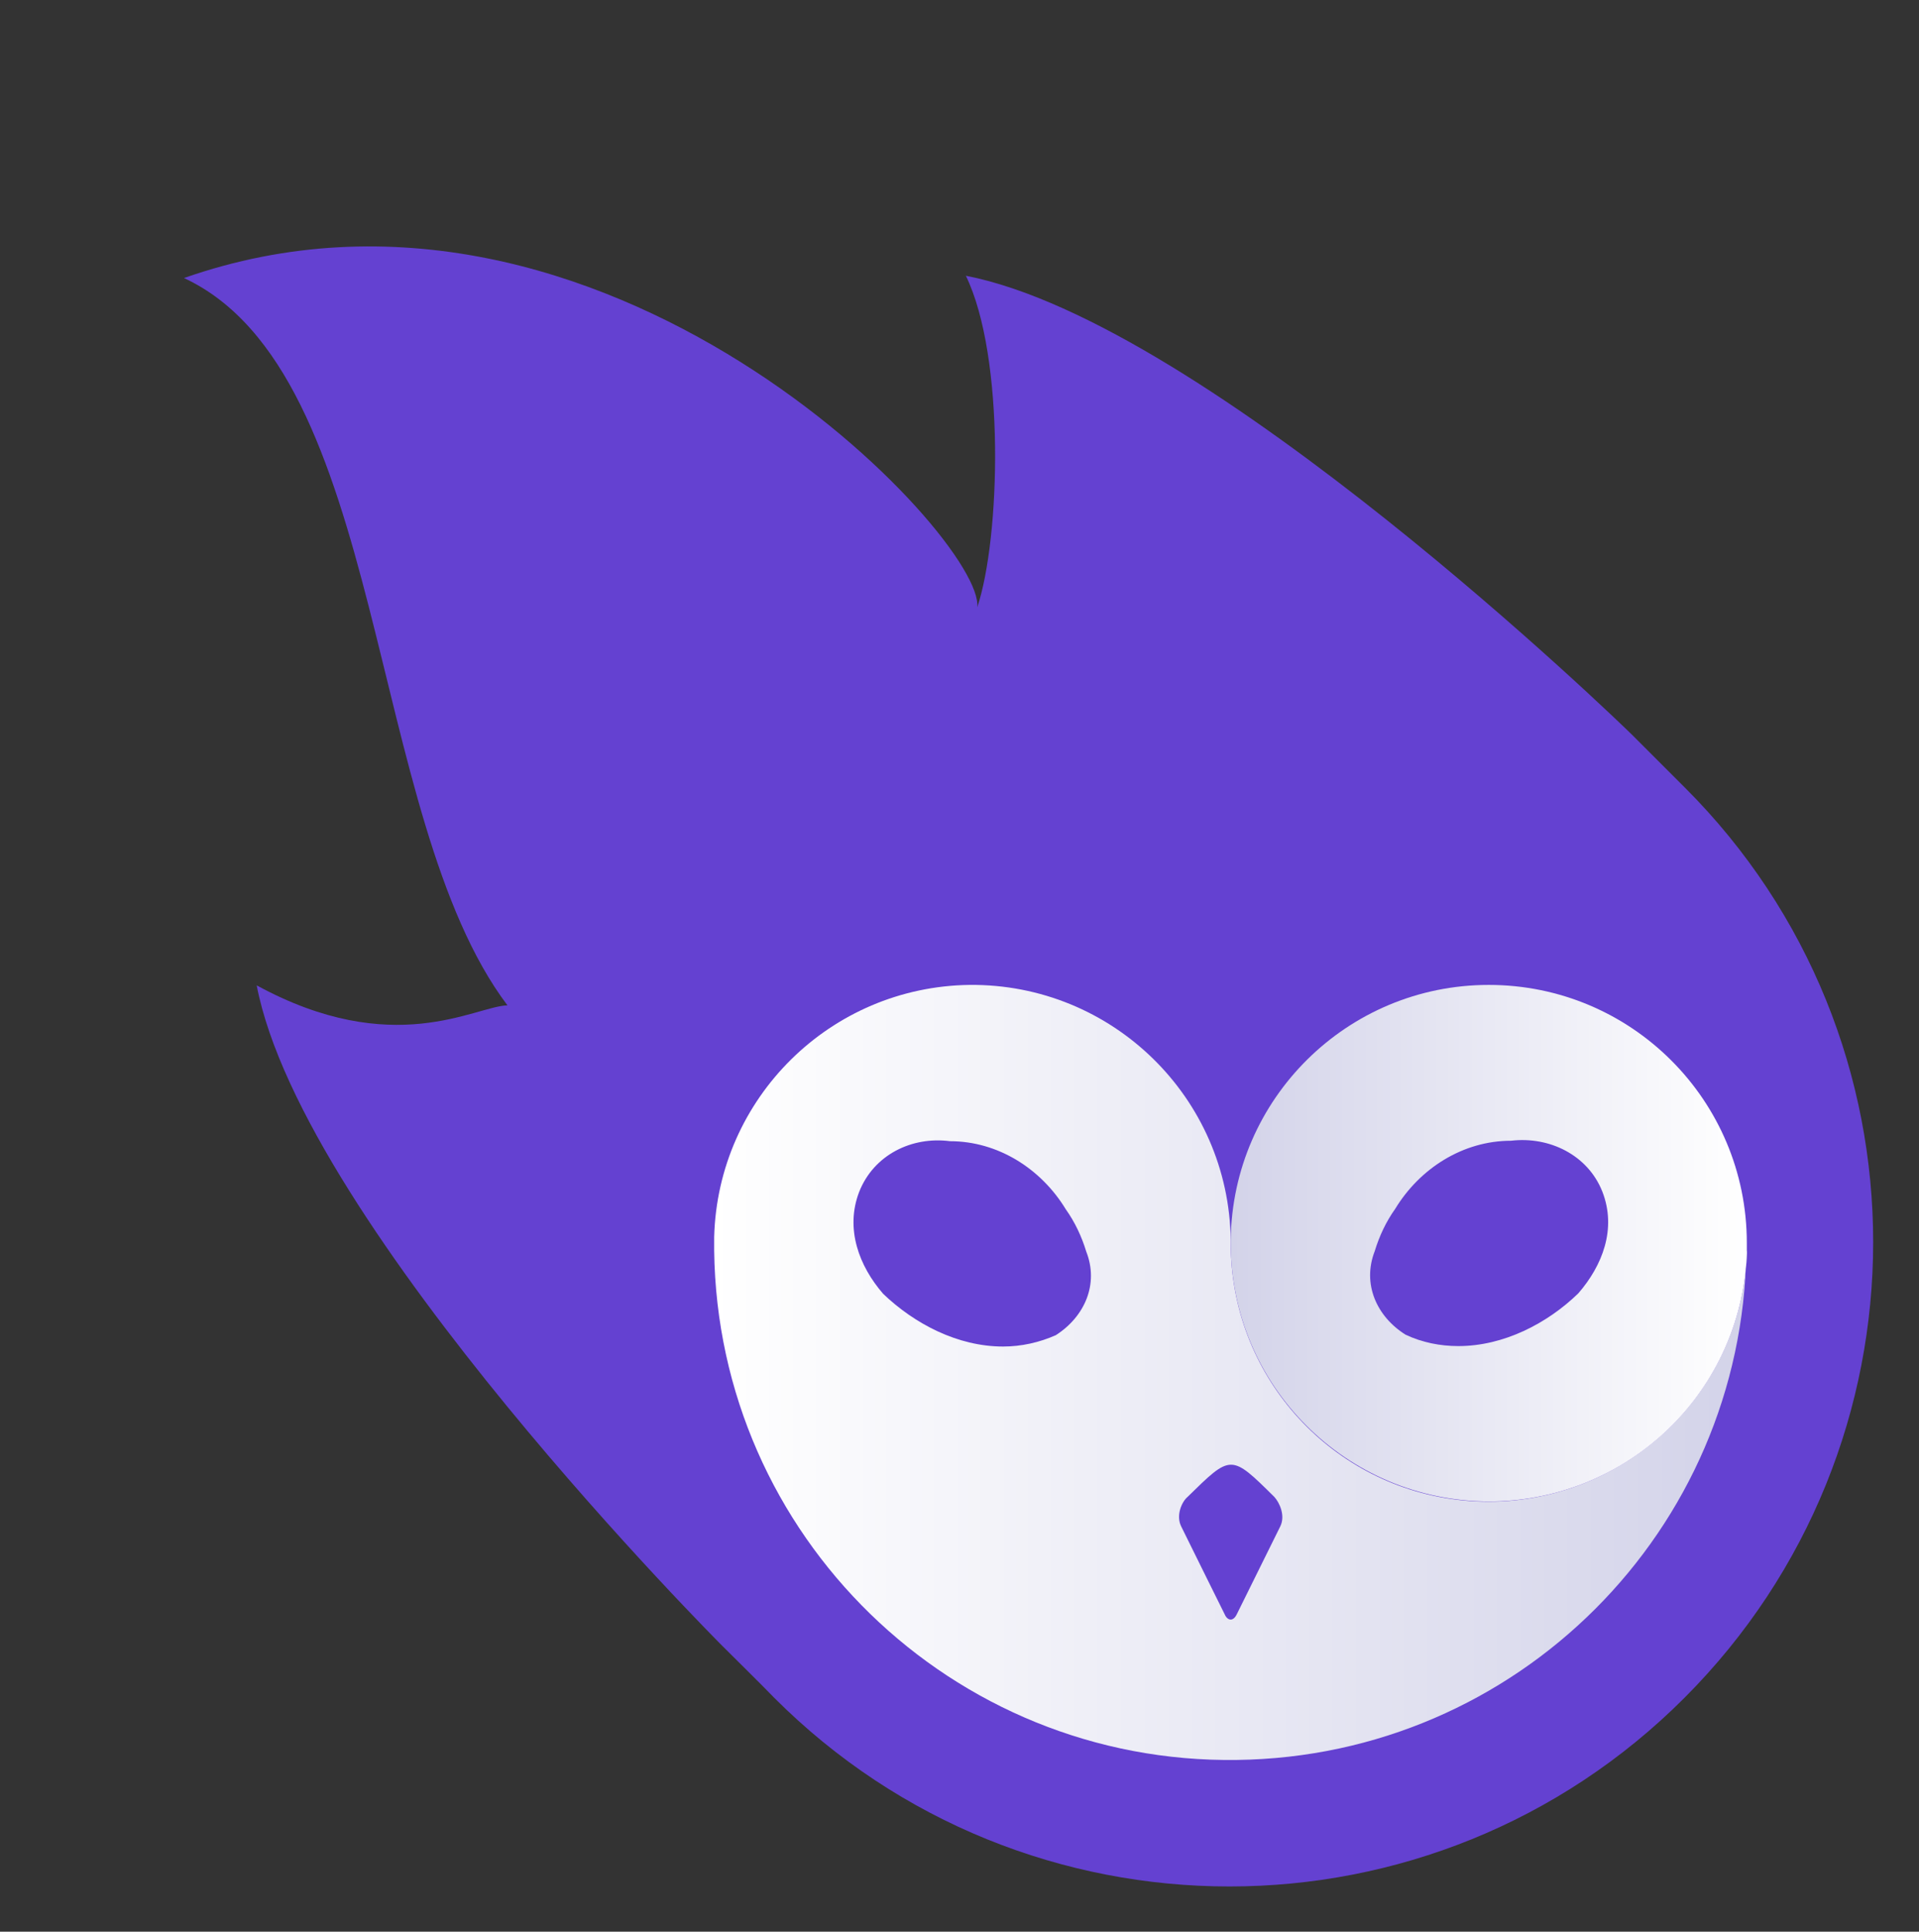 <?xml version="1.0" encoding="utf-8"?>
<!-- Generator: Adobe Illustrator 23.0.3, SVG Export Plug-In . SVG Version: 6.00 Build 0)  -->
<svg version="1.1" id="Minerva-Burner" xmlns="http://www.w3.org/2000/svg" xmlns:xlink="http://www.w3.org/1999/xlink" x="0px"
	 y="0px" viewBox="0 0 422.4 425.2" style="enable-background:new 0 0 422.4 425.2;" xml:space="preserve">
<rect x="0" y="0" width="422.4" height="425.2" fill="#333333" stroke="none"/>
<style type="text/css">
	.st0{fill:#6441D1;}
	.st1{fill-rule:evenodd;clip-rule:evenodd;fill:url(#Face_1_);}
	.st2{fill-rule:evenodd;clip-rule:evenodd;fill:url(#Right-Eye_1_);}
</style>
<path id="Sick-Burn" class="st0" d="M111.7,221.3c-7.2,0.2-25.1,12-55.2-4.4C66.7,270,159,362.3,159,362.3
	c1.2,1.2,9.6,9.5,11.4,11.4c55.3,55.4,145.1,55.4,200.4,0s55.4-145.1,0-200.4c-1.9-1.9-10.2-10.2-11.4-11.4l0,0
	c-2.3-2.3-93.7-90.9-146.8-101.2c8.7,17.9,7.6,57.8,2.5,73c1.9-15-82.5-104.8-174.6-72.5C85.4,82.1,80.3,179.7,111.7,221.3z">

	<animate dur="0.8s" repeatCount="indefinite" attributeName="d"
		values="M112.4,220c-7.2,0.2-20.3,15-55.9-2.6c15,58.1,102.5,145,102.5,145c1.2,1.2,9.6,9.5,11.4,11.4c55.3,55.4,145.1,55.4,200.4,0s55.4-145.1,0-200.4c-1.9-1.9-10.2-10.2-11.4-11.4l0,0c-2.3-2.3-66.1-78.4-146.7-101.8c11.4,15,12.3,55.9,3.5,72.2c-3.1-14.5-77.9-101.7-175.7-71.8C92.6,99.8,75.9,173.7,112.4,220z;
						M111.7,221.3c-7.2,0.2-30.1,7.4-64.8-10.6C57.1,263.8,159,362.3,159,362.3c1.2,1.2,9.6,9.5,11.4,11.4c55.3,55.4,145.1,55.4,200.4,0s55.4-145.1,0-200.4c-1.9-1.9-10.2-10.2-11.4-11.4l0,0c-2.3-2.3-92.5-90.8-158.5-100.4c8.7,17.9,19.4,57,14.2,72.2c1.9-15-91.7-84.1-182.4-59C85.6,93.6,80.3,179.7,111.7,221.3z;
						M119.9,218.7c-7.2,0.2-25.1,10.1-59.9-7.9c5.3,61.7,99,151.6,99,151.6c1.2,1.2,9.6,9.5,11.4,11.4c55.3,55.4,145.1,55.4,200.4,0s55.4-145.1,0-200.4c-1.9-1.9-10.2-10.2-11.4-11.4l0,0c-2.3-2.3-96.5-105.3-162.5-115c8.7,17.9,27.7,69.1,17.6,97.8c1.9-15-66.9-89.8-153.7-79.7C110.7,98,88.6,177,119.9,218.7z;
						M106.3,210.7c-7.2,0.2-27.7,4.8-61.2-27.3c0.9,70.9,114,178.9,114,178.9c1.2,1.2,9.6,9.5,11.4,11.4c55.3,55.4,145.1,55.4,200.4,0s55.4-145.1,0-200.4c-1.9-1.9-10.2-10.2-11.4-11.4l0,0c-2.3-2.3-100-93.4-166-103.1c17.2,18.1,39.2,48,29.1,76.6c1.9-15-100.8-115.4-187.6-105.2C126.1,85.7,74.9,169.1,106.3,210.7z;
						M125.6,209c-7.2,0.2-54.2,0-82.8-47.6C39.8,242,159,362.3,159,362.3c1.2,1.2,9.6,9.5,11.4,11.4c55.3,55.4,145.1,55.4,200.4,0s55.4-145.1,0-200.4c-1.9-1.9-10.2-10.2-11.4-11.4l0,0c-2.3-2.3-66.5-87.2-147.1-110.6c17.2,18.1,14.5,69.6,4.4,98.2c1.9-15-70.5-107-189.4-90.7C118.6,114.3,94.3,167.3,125.6,209z;
						M123,220.4c-7.2,0.2-28.6,15.9-57.2-31.7C56.9,279,159,362.3,159,362.3c1.2,1.2,9.6,9.5,11.4,11.4c55.3,55.4,145.1,55.4,200.4,0s55.4-145.1,0-200.4c-1.9-1.9-10.2-10.2-11.4-11.4l0,0c-2.3-2.3-55.1-70.9-135.7-94.3c17.2,18.1,12.3,56.8-2.2,74.9c-3.1-14.5-37-96-155.9-79.7C157.8,129.7,91.7,178.8,123,220.4z;
						M112.4,220c-7.2,0.2-20.3,15-55.9-2.6c15,58.1,102.5,145,102.5,145c1.2,1.2,9.6,9.5,11.4,11.4c55.3,55.4,145.1,55.4,200.4,0s55.4-145.1,0-200.4c-1.9-1.9-10.2-10.2-11.4-11.4l0,0c-2.3-2.3-66.1-78.4-146.7-101.8c11.4,15,12.3,55.9,3.5,72.2c-3.1-14.5-77.9-101.7-175.7-71.8C92.6,99.8,75.9,173.7,112.4,220z;" />
</path>
<linearGradient id="Face_1_" gradientUnits="userSpaceOnUse" x1="-7085.855" y1="-3392.728" x2="-7090.928" y2="-3392.728" gradientTransform="matrix(44.8 0 0 33.6 317830.844 114297.625)">
	<stop  offset="0" style="stop-color:#D3D3E9"/>
	<stop  offset="1" style="stop-color:#FFFFFF"/>
</linearGradient>
<path id="Face" class="st1" d="M384.5,275.8c0,0.7-0.1,1.5-0.1,2.2c-0.1,1-0.2,1.9-0.3,2.9c-4,31.1-32.5,53.1-63.6,49.2
	c-28.4-3.6-49.6-27.8-49.6-56.4c0-0.2,0-0.5,0-0.7c-0.4-31.4-26.1-56.5-57.5-56.2c-30.6,0.4-55.4,24.9-56.2,55.5c0,0.5,0,1,0,1.5
	c0,0.5,0,1,0,1.5c0.8,62.8,52.4,113,115.1,112.1c61.6-0.8,111.3-50.5,112.1-112.1C384.5,275.3,384.5,275.5,384.5,275.8z
	 M232.4,293.9c-3.6,1.6-7.6,2.5-11.6,2.5c-10,0-19.5-5-26.4-11.6c-5.3-6.1-8.4-14.3-5.3-22.4c3.2-8.2,11.6-12.3,20-11.2
	c10.6,0,20.1,6.1,25.5,15c2,2.8,3.5,6,4.5,9.3C241.9,282.6,238.8,289.8,232.4,293.9z M281.8,336l-9.6,19.4c-0.4,0.8-0.9,1.1-1.3,1.1
	c-0.5,0-1-0.4-1.3-1.1c0,0-7.2-14.5-9.6-19.4c-1.2-2.4,0.1-5.4,1.4-6.5c9.6-9.4,9.5-9.5,19.1,0C281.6,330.7,283,333.6,281.8,336
	L281.8,336z">
	<animate dur="5s" repeatCount="indefinite" attributeName="d"
		values="M384.5,275.8c0,0.7-0.1,1.5-0.1,2.2c-0.1,1-0.2,1.9-0.3,2.9c-4,31.1-32.5,53.1-63.6,49.2
			c-28.4-3.6-49.6-27.8-49.6-56.4c0-0.2,0-0.5,0-0.7c-0.4-31.4-26.1-56.5-57.5-56.2c-30.6,0.4-55.4,24.9-56.2,55.5c0,0.5,0,1,0,1.5
			c0,0.5,0,1,0,1.5c0.8,62.8,52.4,113,115.1,112.1c61.6-0.8,111.3-50.5,112.1-112.1C384.5,275.3,384.5,275.5,384.5,275.8z
			 M232.4,293.9c-3.6,1.6-7.6,2.5-11.6,2.5c-10,0-19.5-5-26.4-11.6c-5.3-6.1-8.4-14.3-5.3-22.4c3.2-8.2,11.6-12.3,20-11.2
			c10.6,0,20.1,6.1,25.5,15c2,2.8,3.5,6,4.5,9.3C241.9,282.6,238.8,289.8,232.4,293.9z M281.8,336l-9.6,19.4c-0.4,0.8-0.9,1.1-1.3,1.1
			c-0.5,0-1-0.4-1.3-1.1c0,0-7.2-14.5-9.6-19.4c-1.2-2.4,0.1-5.4,1.4-6.5c9.6-9.4,9.5-9.5,19.1,0C281.6,330.7,283,333.6,281.8,336
			L281.8,336z;
		M384.5,275.8c0,0.7-0.1,1.5-0.1,2.2c-0.1,1-0.2,1.9-0.3,2.9c-4,31.1-32.5,53.1-63.6,49.2
				c-28.4-3.6-49.6-27.8-49.6-56.4c0-0.2,0-0.5,0-0.7c-0.4-31.4-26.1-56.5-57.5-56.2c-30.6,0.4-55.4,24.9-56.2,55.5c0,0.5,0,1,0,1.5
				c0,0.5,0,1,0,1.5c0.8,62.8,52.4,113,115.1,112.1c61.6-0.8,111.3-50.5,112.1-112.1C384.5,275.3,384.5,275.5,384.5,275.8z
				 M232.4,293.9c-3.6,1.6-7.6,2.5-11.6,2.5c-10,0-19.5-5-26.4-11.6c-5.3-6.1-8.4-14.3-5.3-22.4c3.2-8.2,11.6-12.3,20-11.2
				c10.6,0,20.1,6.1,25.5,15c2,2.8,3.5,6,4.5,9.3C241.9,282.6,238.8,289.8,232.4,293.9z M281.8,336l-9.6,19.4c-0.4,0.8-0.9,1.1-1.3,1.1
				c-0.5,0-1-0.4-1.3-1.1c0,0-7.2-14.5-9.6-19.4c-1.2-2.4,0.1-5.4,1.4-6.5c9.6-9.4,9.5-9.5,19.1,0C281.6,330.7,283,333.6,281.8,336
				L281.8,336z;
		M384.5,275.8c0,0.7-0.1,1.5-0.1,2.2c-0.1,1-0.2,1.9-0.3,2.9c-4,31.1-32.5,53.1-63.6,49.2
				c-28.4-3.6-49.6-27.8-49.6-56.4c0-0.2,0-0.5,0-0.7c-0.4-31.4-26.1-56.5-57.5-56.2c-30.6,0.4-55.4,24.9-56.2,55.5c0,0.5,0,1,0,1.5
				c0,0.5,0,1,0,1.5c0.8,62.8,52.4,113,115.1,112.1c61.6-0.8,111.3-50.5,112.1-112.1C384.5,275.3,384.5,275.5,384.5,275.8z
				 M236.5,287.3c-3.7-2-6.6-3.8-11.4-6.2c-4.7-2.5-17.1-7.5-25.1-12.6c-7-4.5-10.3-7.6-9.8-8.1c0.4-0.6,1.2,0.2,7.8,5.5
				c7.9,6.1,15,8.4,19.9,10.9c3.4,1.7,12.7,5.8,16.3,7.8C238.7,287,239.5,289.1,236.5,287.3z M281.8,336l-9.6,19.4
				c-0.4,0.8-0.9,1.1-1.3,1.1c-0.5,0-1-0.4-1.3-1.1c0,0-7.2-14.5-9.6-19.4c-1.2-2.4,0.1-5.4,1.4-6.5c9.6-9.4,9.5-9.5,19.1,0
				C281.6,330.7,283,333.6,281.8,336L281.8,336z;
		M384.5,275.8c0,0.7-0.1,1.5-0.1,2.2c-0.1,1-0.2,1.9-0.3,2.9c-4,31.1-32.5,53.1-63.6,49.2
				c-28.4-3.6-49.6-27.8-49.6-56.4c0-0.2,0-0.5,0-0.7c-0.4-31.4-26.1-56.5-57.5-56.2c-30.6,0.4-55.4,24.9-56.2,55.5c0,0.5,0,1,0,1.5
				c0,0.5,0,1,0,1.5c0.8,62.8,52.4,113,115.1,112.1c61.6-0.8,111.3-50.5,112.1-112.1C384.5,275.3,384.5,275.5,384.5,275.8z
				 M232.4,293.9c-3.6,1.6-7.6,2.5-11.6,2.5c-10,0-19.5-5-26.4-11.6c-5.3-6.1-8.4-14.3-5.3-22.4c3.2-8.2,11.6-12.3,20-11.2
				c10.6,0,20.1,6.1,25.5,15c2,2.8,3.5,6,4.5,9.3C241.9,282.6,238.8,289.8,232.4,293.9z M281.8,336l-9.6,19.4c-0.4,0.8-0.9,1.1-1.3,1.1
				c-0.5,0-1-0.4-1.3-1.1c0,0-7.2-14.5-9.6-19.4c-1.2-2.4,0.1-5.4,1.4-6.5c9.6-9.4,9.5-9.5,19.1,0C281.6,330.7,283,333.6,281.8,336
				L281.8,336z;
		M384.5,275.8c0,0.7-0.1,1.5-0.1,2.2c-0.1,1-0.2,1.9-0.3,2.9c-4,31.1-32.5,53.1-63.6,49.2
				c-28.4-3.6-49.6-27.8-49.6-56.4c0-0.2,0-0.5,0-0.7c-0.4-31.4-26.1-56.5-57.5-56.2c-30.6,0.4-55.4,24.9-56.2,55.5c0,0.5,0,1,0,1.5
				c0,0.5,0,1,0,1.5c0.8,62.8,52.4,113,115.1,112.1c61.6-0.8,111.3-50.5,112.1-112.1C384.5,275.3,384.5,275.5,384.5,275.8z
				 M232.4,293.9c-3.6,1.6-7.6,2.5-11.6,2.5c-10,0-19.5-5-26.4-11.6c-5.3-6.1-8.4-14.3-5.3-22.4c3.2-8.2,11.6-12.3,20-11.2
				c10.6,0,20.1,6.1,25.5,15c2,2.8,3.5,6,4.5,9.3C241.9,282.6,238.8,289.8,232.4,293.9z M281.8,336l-9.6,19.4c-0.4,0.8-0.9,1.1-1.3,1.1
				c-0.5,0-1-0.4-1.3-1.1c0,0-7.2-14.5-9.6-19.4c-1.2-2.4,0.1-5.4,1.4-6.5c9.6-9.4,9.5-9.5,19.1,0C281.6,330.7,283,333.6,281.8,336
				L281.8,336z;
		M384.5,275.8c0,0.7-0.1,1.5-0.1,2.2c-0.1,1-0.2,1.9-0.3,2.9c-4,31.1-32.5,53.1-63.6,49.2
				c-28.4-3.6-49.6-27.8-49.6-56.4c0-0.2,0-0.5,0-0.7c-0.4-31.4-26.1-56.5-57.5-56.2c-30.6,0.4-55.4,24.9-56.2,55.5c0,0.5,0,1,0,1.5
				c0,0.5,0,1,0,1.5c0.8,62.8,52.4,113,115.1,112.1c61.6-0.8,111.3-50.5,112.1-112.1C384.5,275.3,384.5,275.5,384.5,275.8z
				 M232.4,293.9c-3.6,1.6-7.6,2.5-11.6,2.5c-10,0-19.5-5-26.4-11.6c-5.3-6.1-8.4-14.3-5.3-22.4c3.2-8.2,11.6-12.3,20-11.2
				c10.6,0,20.1,6.1,25.5,15c2,2.8,3.5,6,4.5,9.3C241.9,282.6,238.8,289.8,232.4,293.9z M281.8,336l-9.6,19.4c-0.4,0.8-0.9,1.1-1.3,1.1
				c-0.5,0-1-0.4-1.3-1.1c0,0-7.2-14.5-9.6-19.4c-1.2-2.4,0.1-5.4,1.4-6.5c9.6-9.4,9.5-9.5,19.1,0C281.6,330.7,283,333.6,281.8,336
				L281.8,336z;
		M384.5,275.8c0,0.7-0.1,1.5-0.1,2.2c-0.1,1-0.2,1.9-0.3,2.9c-4,31.1-32.5,53.1-63.6,49.2
			c-28.4-3.6-49.6-27.8-49.6-56.4c0-0.2,0-0.5,0-0.7c-0.4-31.4-26.1-56.5-57.5-56.2c-30.6,0.4-55.4,24.9-56.2,55.5c0,0.5,0,1,0,1.5
			c0,0.5,0,1,0,1.5c0.8,62.8,52.4,113,115.1,112.1c61.6-0.8,111.3-50.5,112.1-112.1C384.5,275.3,384.5,275.5,384.5,275.8z
			 M232.4,293.9c-3.6,1.6-7.6,2.5-11.6,2.5c-10,0-19.5-5-26.4-11.6c-5.3-6.1-8.4-14.3-5.3-22.4c3.2-8.2,11.6-12.3,20-11.2
			c10.6,0,20.1,6.1,25.5,15c2,2.8,3.5,6,4.5,9.3C241.9,282.6,238.8,289.8,232.4,293.9z M281.8,336l-9.6,19.4c-0.4,0.8-0.9,1.1-1.3,1.1
			c-0.5,0-1-0.4-1.3-1.1c0,0-7.2-14.5-9.6-19.4c-1.2-2.4,0.1-5.4,1.4-6.5c9.6-9.4,9.5-9.5,19.1,0C281.6,330.7,283,333.6,281.8,336
			L281.8,336z;
		M384.5,275.8c0,0.7-0.1,1.5-0.1,2.2c-0.1,1-0.2,1.9-0.3,2.9c-4,31.1-32.5,53.1-63.6,49.2
				c-28.4-3.6-49.6-27.8-49.6-56.4c0-0.2,0-0.5,0-0.7c-0.4-31.4-26.1-56.5-57.5-56.2c-30.6,0.4-55.4,24.9-56.2,55.5c0,0.5,0,1,0,1.5
				c0,0.5,0,1,0,1.5c0.8,62.8,52.4,113,115.1,112.1c61.6-0.8,111.3-50.5,112.1-112.1C384.5,275.3,384.5,275.5,384.5,275.8z
				 M232.4,293.9c-3.6,1.6-7.6,2.5-11.6,2.5c-10,0-19.5-5-26.4-11.6c-5.3-6.1-8.4-14.3-5.3-22.4c3.2-8.2,11.6-12.3,20-11.2
				c10.6,0,20.1,6.1,25.5,15c2,2.8,3.5,6,4.5,9.3C241.9,282.6,238.8,289.8,232.4,293.9z M281.8,336l-9.6,19.4c-0.4,0.8-0.9,1.1-1.3,1.1
				c-0.5,0-1-0.4-1.3-1.1c0,0-7.2-14.5-9.6-19.4c-1.2-2.4,0.1-5.4,1.4-6.5c9.6-9.4,9.5-9.5,19.1,0C281.6,330.7,283,333.6,281.8,336
				L281.8,336z;
		M384.5,275.8c0,0.7-0.1,1.5-0.1,2.2c-0.1,1-0.2,1.9-0.3,2.9c-4,31.1-32.5,53.1-63.6,49.2
				c-28.4-3.6-49.6-27.8-49.6-56.4c0-0.2,0-0.5,0-0.7c-0.4-31.4-26.1-56.5-57.5-56.2c-30.6,0.4-55.4,24.9-56.2,55.5c0,0.5,0,1,0,1.5
				c0,0.5,0,1,0,1.5c0.8,62.8,52.4,113,115.1,112.1c61.6-0.8,111.3-50.5,112.1-112.1C384.5,275.3,384.5,275.5,384.5,275.8z
				 M232.4,293.9c-3.6,1.6-7.6,2.5-11.6,2.5c-10,0-19.5-5-26.4-11.6c-5.3-6.1-8.4-14.3-5.3-22.4c3.2-8.2,11.6-12.3,20-11.2
				c10.6,0,20.1,6.1,25.5,15c2,2.8,3.5,6,4.5,9.3C241.9,282.6,238.8,289.8,232.4,293.9z M281.8,336l-9.6,19.4c-0.4,0.8-0.9,1.1-1.3,1.1
				c-0.5,0-1-0.4-1.3-1.1c0,0-7.2-14.5-9.6-19.4c-1.2-2.4,0.1-5.4,1.4-6.5c9.6-9.4,9.5-9.5,19.1,0C281.6,330.7,283,333.6,281.8,336
				L281.8,336z;
		M384.5,275.8c0,0.7-0.1,1.5-0.1,2.2c-0.1,1-0.2,1.9-0.3,2.9c-4,31.1-32.5,53.1-63.6,49.2
				c-28.4-3.6-49.6-27.8-49.6-56.4c0-0.2,0-0.5,0-0.7c-0.4-31.4-26.1-56.5-57.5-56.2c-30.6,0.4-55.4,24.9-56.2,55.5c0,0.5,0,1,0,1.5
				c0,0.5,0,1,0,1.5c0.8,62.8,52.4,113,115.1,112.1c61.6-0.8,111.3-50.5,112.1-112.1C384.5,275.3,384.5,275.5,384.5,275.8z
				 M232.4,293.9c-3.6,1.6-7.6,2.5-11.6,2.5c-10,0-19.5-5-26.4-11.6c-5.3-6.1-8.4-14.3-5.3-22.4c3.2-8.2,11.6-12.3,20-11.2
				c10.6,0,20.1,6.1,25.5,15c2,2.8,3.5,6,4.5,9.3C241.9,282.6,238.8,289.8,232.4,293.9z M281.8,336l-9.6,19.4c-0.4,0.8-0.9,1.1-1.3,1.1
				c-0.5,0-1-0.4-1.3-1.1c0,0-7.2-14.5-9.6-19.4c-1.2-2.4,0.1-5.4,1.4-6.5c9.6-9.4,9.5-9.5,19.1,0C281.6,330.7,283,333.6,281.8,336
				L281.8,336z;
		M384.5,275.8c0,0.7-0.1,1.5-0.1,2.2c-0.1,1-0.2,1.9-0.3,2.9c-4,31.1-32.5,53.1-63.6,49.2
				c-28.4-3.6-49.6-27.8-49.6-56.4c0-0.2,0-0.5,0-0.7c-0.4-31.4-26.1-56.5-57.5-56.2c-30.6,0.4-55.4,24.9-56.2,55.5c0,0.5,0,1,0,1.5
				c0,0.5,0,1,0,1.5c0.8,62.8,52.4,113,115.1,112.1c61.6-0.8,111.3-50.5,112.1-112.1C384.5,275.3,384.5,275.5,384.5,275.8z
				 M232.4,293.9c-3.6,1.6-7.6,2.5-11.6,2.5c-10,0-19.5-5-26.4-11.6c-5.3-6.1-8.4-14.3-5.3-22.4c3.2-8.2,11.6-12.3,20-11.2
				c10.6,0,20.1,6.1,25.5,15c2,2.8,3.5,6,4.5,9.3C241.9,282.6,238.8,289.8,232.4,293.9z M281.8,336l-9.6,19.4c-0.4,0.8-0.9,1.1-1.3,1.1
				c-0.5,0-1-0.4-1.3-1.1c0,0-7.2-14.5-9.6-19.4c-1.2-2.4,0.1-5.4,1.4-6.5c9.6-9.4,9.5-9.5,19.1,0C281.6,330.7,283,333.6,281.8,336
				L281.8,336z;
		M384.5,275.8c0,0.7-0.1,1.5-0.1,2.2c-0.1,1-0.2,1.9-0.3,2.9c-4,31.1-32.5,53.1-63.6,49.2
				c-28.4-3.6-49.6-27.8-49.6-56.4c0-0.2,0-0.5,0-0.7c-0.4-31.4-26.1-56.5-57.5-56.2c-30.6,0.4-55.4,24.9-56.2,55.5c0,0.5,0,1,0,1.5
				c0,0.5,0,1,0,1.5c0.8,62.8,52.4,113,115.1,112.1c61.6-0.8,111.3-50.5,112.1-112.1C384.5,275.3,384.5,275.5,384.5,275.8z
				 M232.4,293.9c-3.6,1.6-7.6,2.5-11.6,2.5c-10,0-19.5-5-26.4-11.6c-5.3-6.1-8.4-14.3-5.3-22.4c3.2-8.2,11.6-12.3,20-11.2
				c10.6,0,20.1,6.1,25.5,15c2,2.8,3.5,6,4.5,9.3C241.9,282.6,238.8,289.8,232.4,293.9z M281.8,336l-9.6,19.4c-0.4,0.8-0.9,1.1-1.3,1.1
				c-0.5,0-1-0.4-1.3-1.1c0,0-7.2-14.5-9.6-19.4c-1.2-2.4,0.1-5.4,1.4-6.5c9.6-9.4,9.5-9.5,19.1,0C281.6,330.7,283,333.6,281.8,336
				L281.8,336z;
		M384.5,275.8c0,0.7-0.1,1.5-0.1,2.2c-0.1,1-0.2,1.9-0.3,2.9c-4,31.1-32.5,53.1-63.6,49.2
				c-28.4-3.6-49.6-27.8-49.6-56.4c0-0.2,0-0.5,0-0.7c-0.4-31.4-26.1-56.5-57.5-56.2c-30.6,0.4-55.4,24.9-56.2,55.5c0,0.5,0,1,0,1.5
				c0,0.5,0,1,0,1.5c0.8,62.8,52.4,113,115.1,112.1c61.6-0.8,111.3-50.5,112.1-112.1C384.5,275.3,384.5,275.5,384.5,275.8z
				 M232.4,293.9c-3.6,1.6-7.6,2.5-11.6,2.5c-10,0-19.5-5-26.4-11.6c-5.3-6.1-8.4-14.3-5.3-22.4c3.2-8.2,11.6-12.3,20-11.2
				c10.6,0,20.1,6.1,25.5,15c2,2.8,3.5,6,4.5,9.3C241.9,282.6,238.8,289.8,232.4,293.9z M281.8,336l-9.6,19.4c-0.4,0.8-0.9,1.1-1.3,1.1
				c-0.5,0-1-0.4-1.3-1.1c0,0-7.2-14.5-9.6-19.4c-1.2-2.4,0.1-5.4,1.4-6.5c9.6-9.4,9.5-9.5,19.1,0C281.6,330.7,283,333.6,281.8,336
				L281.8,336z;
		M384.5,275.8c0,0.7-0.1,1.5-0.1,2.2c-0.1,1-0.2,1.9-0.3,2.9c-4,31.1-32.5,53.1-63.6,49.2
				c-28.4-3.6-49.6-27.8-49.6-56.4c0-0.2,0-0.5,0-0.7c-0.4-31.4-26.1-56.5-57.5-56.2c-30.6,0.4-55.4,24.9-56.2,55.5c0,0.5,0,1,0,1.5
				c0,0.5,0,1,0,1.5c0.8,62.8,52.4,113,115.1,112.1c61.6-0.8,111.3-50.5,112.1-112.1C384.5,275.3,384.5,275.5,384.5,275.8z
				 M232.4,293.9c-3.6,1.6-7.6,2.5-11.6,2.5c-10,0-19.5-5-26.4-11.6c-5.3-6.1-8.4-14.3-5.3-22.4c3.2-8.2,11.6-12.3,20-11.2
				c10.6,0,20.1,6.1,25.5,15c2,2.8,3.5,6,4.5,9.3C241.9,282.6,238.8,289.8,232.4,293.9z M281.8,336l-9.6,19.4c-0.4,0.8-0.9,1.1-1.3,1.1
				c-0.5,0-1-0.4-1.3-1.1c0,0-7.2-14.5-9.6-19.4c-1.2-2.4,0.1-5.4,1.4-6.5c9.6-9.4,9.5-9.5,19.1,0C281.6,330.7,283,333.6,281.8,336
				L281.8,336z;
		M384.5,275.8c0,0.7-0.1,1.5-0.1,2.2c-0.1,1-0.2,1.9-0.3,2.9c-4,31.1-32.5,53.1-63.6,49.2
				c-28.4-3.6-49.6-27.8-49.6-56.4c0-0.2,0-0.5,0-0.7c-0.4-31.4-26.1-56.5-57.5-56.2c-30.6,0.4-55.4,24.9-56.2,55.5c0,0.5,0,1,0,1.5
				c0,0.5,0,1,0,1.5c0.8,62.8,52.4,113,115.1,112.1c61.6-0.8,111.3-50.5,112.1-112.1C384.5,275.3,384.5,275.5,384.5,275.8z
				 M232.4,293.9c-3.6,1.6-7.6,2.5-11.6,2.5c-10,0-19.5-5-26.4-11.6c-5.3-6.1-8.4-14.3-5.3-22.4c3.2-8.2,11.6-12.3,20-11.2
				c10.6,0,20.1,6.1,25.5,15c2,2.8,3.5,6,4.5,9.3C241.9,282.6,238.8,289.8,232.4,293.9z M281.8,336l-9.6,19.4c-0.4,0.8-0.9,1.1-1.3,1.1
				c-0.5,0-1-0.4-1.3-1.1c0,0-7.2-14.5-9.6-19.4c-1.2-2.4,0.1-5.4,1.4-6.5c9.6-9.4,9.5-9.5,19.1,0C281.6,330.7,283,333.6,281.8,336
				L281.8,336z;
		M384.5,275.8c0,0.7-0.1,1.5-0.1,2.2c-0.1,1-0.2,1.9-0.3,2.9c-4,31.1-32.5,53.1-63.6,49.2
				c-28.4-3.6-49.6-27.8-49.6-56.4c0-0.2,0-0.5,0-0.7c-0.4-31.4-26.1-56.5-57.5-56.2c-30.6,0.4-55.4,24.9-56.2,55.5c0,0.5,0,1,0,1.5
				c0,0.5,0,1,0,1.5c0.8,62.8,52.4,113,115.1,112.1c61.6-0.8,111.3-50.5,112.1-112.1C384.5,275.3,384.5,275.5,384.5,275.8z
				 M232.4,293.9c-3.6,1.6-7.6,2.5-11.6,2.5c-10,0-19.5-5-26.4-11.6c-5.3-6.1-8.4-14.3-5.3-22.4c3.2-8.2,11.6-12.3,20-11.2
				c10.6,0,20.1,6.1,25.5,15c2,2.8,3.5,6,4.5,9.3C241.9,282.6,238.8,289.8,232.4,293.9z M281.8,336l-9.6,19.4c-0.4,0.8-0.9,1.1-1.3,1.1
				c-0.5,0-1-0.4-1.3-1.1c0,0-7.2-14.5-9.6-19.4c-1.2-2.4,0.1-5.4,1.4-6.5c9.6-9.4,9.5-9.5,19.1,0C281.6,330.7,283,333.6,281.8,336
				L281.8,336z;
		M384.5,275.8c0,0.7-0.1,1.5-0.1,2.2c-0.1,1-0.2,1.9-0.3,2.9c-4,31.1-32.5,53.1-63.6,49.2
				c-28.4-3.6-49.6-27.8-49.6-56.4c0-0.2,0-0.5,0-0.7c-0.4-31.4-26.1-56.5-57.5-56.2c-30.6,0.4-55.4,24.9-56.2,55.5c0,0.5,0,1,0,1.5
				c0,0.5,0,1,0,1.5c0.8,62.8,52.4,113,115.1,112.1c61.6-0.8,111.3-50.5,112.1-112.1C384.5,275.3,384.5,275.5,384.5,275.8z
				 M232.4,293.9c-3.6,1.6-7.6,2.5-11.6,2.5c-10,0-19.5-5-26.4-11.6c-5.3-6.1-8.4-14.3-5.3-22.4c3.2-8.2,11.6-12.3,20-11.2
				c10.6,0,20.1,6.1,25.5,15c2,2.8,3.5,6,4.5,9.3C241.9,282.6,238.8,289.8,232.4,293.9z M281.8,336l-9.6,19.4c-0.4,0.8-0.9,1.1-1.3,1.1
				c-0.5,0-1-0.4-1.3-1.1c0,0-7.2-14.5-9.6-19.4c-1.2-2.4,0.1-5.4,1.4-6.5c9.6-9.4,9.5-9.5,19.1,0C281.6,330.7,283,333.6,281.8,336
				L281.8,336z;
		M384.5,275.8c0,0.7-0.1,1.5-0.1,2.2c-0.1,1-0.2,1.9-0.3,2.9c-4,31.1-32.5,53.1-63.6,49.2
				c-28.4-3.6-49.6-27.8-49.6-56.4c0-0.2,0-0.5,0-0.7c-0.4-31.4-26.1-56.5-57.5-56.2c-30.6,0.4-55.4,24.9-56.2,55.5c0,0.5,0,1,0,1.5
				c0,0.5,0,1,0,1.5c0.8,62.8,52.4,113,115.1,112.1c61.6-0.8,111.3-50.5,112.1-112.1C384.5,275.3,384.5,275.5,384.5,275.8z
				 M232.4,293.9c-3.6,1.6-7.6,2.5-11.6,2.5c-10,0-19.5-5-26.4-11.6c-5.3-6.1-8.4-14.3-5.3-22.4c3.2-8.2,11.6-12.3,20-11.2
				c10.6,0,20.1,6.1,25.5,15c2,2.8,3.5,6,4.5,9.3C241.9,282.6,238.8,289.8,232.4,293.9z M281.8,336l-9.6,19.4c-0.4,0.8-0.9,1.1-1.3,1.1
				c-0.5,0-1-0.4-1.3-1.1c0,0-7.2-14.5-9.6-19.4c-1.2-2.4,0.1-5.4,1.4-6.5c9.6-9.4,9.5-9.5,19.1,0C281.6,330.7,283,333.6,281.8,336
				L281.8,336z;
		M384.5,275.8c0,0.7-0.1,1.5-0.1,2.2c-0.1,1-0.2,1.9-0.3,2.9c-4,31.1-32.5,53.1-63.6,49.2
				c-28.4-3.6-49.6-27.8-49.6-56.4c0-0.2,0-0.5,0-0.7c-0.4-31.4-26.1-56.5-57.5-56.2c-30.6,0.4-55.4,24.9-56.2,55.5c0,0.5,0,1,0,1.5
				c0,0.5,0,1,0,1.5c0.8,62.8,52.4,113,115.1,112.1c61.6-0.8,111.3-50.5,112.1-112.1C384.5,275.3,384.5,275.5,384.5,275.8z
				M232.4,293.9c-3.6,1.6-7.6,2.5-11.6,2.5c-10,0-19.5-5-26.4-11.6c-5.3-6.1-8.4-14.3-5.3-22.4c3.2-8.2,11.6-12.3,20-11.2
				c10.6,0,20.1,6.1,25.5,15c2,2.8,3.5,6,4.5,9.3C241.9,282.6,238.8,289.8,232.4,293.9z M281.8,336l-9.6,19.4c-0.4,0.8-0.9,1.1-1.3,1.1
				c-0.5,0-1-0.4-1.3-1.1c0,0-7.2-14.5-9.6-19.4c-1.2-2.4,0.1-5.4,1.4-6.5c9.6-9.4,9.5-9.5,19.1,0C281.6,330.7,283,333.6,281.8,336
				L281.8,336z;
		M384.5,275.8c0,0.7-0.1,1.5-0.1,2.2c-0.1,1-0.2,1.9-0.3,2.9c-4,31.1-32.5,53.1-63.6,49.2
				c-28.4-3.6-49.6-27.8-49.6-56.4c0-0.2,0-0.5,0-0.7c-0.4-31.4-26.1-56.5-57.5-56.2c-30.6,0.4-55.4,24.9-56.2,55.5c0,0.5,0,1,0,1.5
				c0,0.5,0,1,0,1.5c0.8,62.8,52.4,113,115.1,112.1c61.6-0.8,111.3-50.5,112.1-112.1C384.5,275.3,384.5,275.5,384.5,275.8z
				 M232.4,293.9c-3.6,1.6-7.6,2.5-11.6,2.5c-10,0-19.5-5-26.4-11.6c-5.3-6.1-8.4-14.3-5.3-22.4c3.2-8.2,11.6-12.3,20-11.2
				c10.6,0,20.1,6.1,25.5,15c2,2.8,3.5,6,4.5,9.3C241.9,282.6,238.8,289.8,232.4,293.9z M281.8,336l-9.6,19.4c-0.4,0.8-0.9,1.1-1.3,1.1
				c-0.5,0-1-0.4-1.3-1.1c0,0-7.2-14.5-9.6-19.4c-1.2-2.4,0.1-5.4,1.4-6.5c9.6-9.4,9.5-9.5,19.1,0C281.6,330.7,283,333.6,281.8,336
				L281.8,336z;
		M384.5,275.8c0,0.7-0.1,1.5-0.1,2.2c-0.1,1-0.2,1.9-0.3,2.9c-4,31.1-32.5,53.1-63.6,49.2
				c-28.4-3.6-49.6-27.8-49.6-56.4c0-0.2,0-0.5,0-0.7c-0.4-31.4-26.1-56.5-57.5-56.2c-30.6,0.4-55.4,24.9-56.2,55.5c0,0.5,0,1,0,1.5
				c0,0.5,0,1,0,1.5c0.8,62.8,52.4,113,115.1,112.1c61.6-0.8,111.3-50.5,112.1-112.1C384.5,275.3,384.5,275.5,384.5,275.8z
				 M232.4,293.9c-3.6,1.6-7.6,2.5-11.6,2.5c-10,0-19.5-5-26.4-11.6c-5.3-6.1-8.4-14.3-5.3-22.4c3.2-8.2,11.6-12.3,20-11.2
				c10.6,0,20.1,6.1,25.5,15c2,2.8,3.5,6,4.5,9.3C241.9,282.6,238.8,289.8,232.4,293.9z M281.8,336l-9.6,19.4c-0.4,0.8-0.9,1.1-1.3,1.1
				c-0.5,0-1-0.4-1.3-1.1c0,0-7.2-14.5-9.6-19.4c-1.2-2.4,0.1-5.4,1.4-6.5c9.6-9.4,9.5-9.5,19.1,0C281.6,330.7,283,333.6,281.8,336
				L281.8,336z;
		M384.5,275.8c0,0.7-0.1,1.5-0.1,2.2c-0.1,1-0.2,1.9-0.3,2.9c-4,31.1-32.5,53.1-63.6,49.2
				c-28.4-3.6-49.6-27.8-49.6-56.4c0-0.2,0-0.5,0-0.7c-0.4-31.4-26.1-56.5-57.5-56.2c-30.6,0.4-55.4,24.9-56.2,55.5c0,0.5,0,1,0,1.5
				c0,0.5,0,1,0,1.5c0.8,62.8,52.4,113,115.1,112.1c61.6-0.8,111.3-50.5,112.1-112.1C384.5,275.3,384.5,275.5,384.5,275.8z
				 M232.4,293.9c-3.6,1.6-7.6,2.5-11.6,2.5c-10,0-19.5-5-26.4-11.6c-5.3-6.1-8.4-14.3-5.3-22.4c3.2-8.2,11.6-12.3,20-11.2
				c10.6,0,20.1,6.1,25.5,15c2,2.8,3.5,6,4.5,9.3C241.9,282.6,238.8,289.8,232.4,293.9z M281.8,336l-9.6,19.4c-0.4,0.8-0.9,1.1-1.3,1.1
				c-0.5,0-1-0.4-1.3-1.1c0,0-7.2-14.5-9.6-19.4c-1.2-2.4,0.1-5.4,1.4-6.5c9.6-9.4,9.5-9.5,19.1,0C281.6,330.7,283,333.6,281.8,336
				L281.8,336z;
		M384.5,275.8c0,0.7-0.1,1.5-0.1,2.2c-0.1,1-0.2,1.9-0.3,2.9c-4,31.1-32.5,53.1-63.6,49.2
				c-28.4-3.6-49.6-27.8-49.6-56.4c0-0.2,0-0.5,0-0.7c-0.4-31.4-26.1-56.5-57.5-56.2c-30.6,0.4-55.4,24.9-56.2,55.5c0,0.5,0,1,0,1.5
				c0,0.5,0,1,0,1.5c0.8,62.8,52.4,113,115.1,112.1c61.6-0.8,111.3-50.5,112.1-112.1C384.5,275.3,384.5,275.5,384.5,275.8z
				 M232.4,293.9c-3.6,1.6-7.6,2.5-11.6,2.5c-10,0-19.5-5-26.4-11.6c-5.3-6.1-8.4-14.3-5.3-22.4c3.2-8.2,11.6-12.3,20-11.2
				c10.6,0,20.1,6.1,25.5,15c2,2.8,3.5,6,4.5,9.3C241.9,282.6,238.8,289.8,232.4,293.9z M281.8,336l-9.6,19.4c-0.4,0.8-0.9,1.1-1.3,1.1
				c-0.5,0-1-0.4-1.3-1.1c0,0-7.2-14.5-9.6-19.4c-1.2-2.4,0.1-5.4,1.4-6.5c9.6-9.4,9.5-9.5,19.1,0C281.6,330.7,283,333.6,281.8,336
				L281.8,336z;" />

</path>
<linearGradient id="Right-Eye_1_" gradientUnits="userSpaceOnUse" x1="270.905" y1="216.577" x2="384.543" y2="216.577" gradientTransform="matrix(1 0 0 -1 0 490.184)">
	<stop  offset="0" style="stop-color:#D3D3E9"/>
	<stop  offset="1" style="stop-color:#FFFFFF"/>
</linearGradient>
<path id="Right-Eye" class="st2" d="M327.7,216.8c-31.1,0-56.4,25-56.8,56.1c0,0.3,0,0.5,0,0.7c0,31.4,25.4,56.8,56.8,56.9
	c28.6,0,52.8-21.2,56.4-49.6c0.1-1,0.2-1.9,0.3-2.9c0-0.7,0.1-1.5,0.1-2.2s0-1.5,0-2.2C384.5,242.2,359.1,216.8,327.7,216.8z
	 M302.6,275.4c1-3.3,2.5-6.5,4.5-9.3c5.4-8.9,14.9-15,25.5-15c8.4-1,16.9,3.1,20.1,11.2c3.2,8.2,0,16.3-5.3,22.4
	c-6.8,6.6-16.4,11.6-26.4,11.6c-4,0-8-0.8-11.6-2.5C303,289.8,299.8,282.6,302.6,275.4z">

	<animate dur="5s" repeatCount="indefinite" attributeName="d"
		values="M327.7,216.8c-31.1,0-56.4,25-56.8,56.1c0,0.3,0,0.5,0,0.7c0,31.4,25.4,56.8,56.8,56.9c28.6,0,52.8-21.2,56.4-49.6c0.1-1,0.2-1.9,0.3-2.9c0-0.7,0.1-1.5,0.1-2.2s0-1.5,0-2.2C384.5,242.2,359.1,216.8,327.7,216.8zM302.6,275.4c1-3.3,2.5-6.5,4.5-9.3c5.4-8.9,14.9-15,25.5-15c8.4-1,16.9,3.1,20.1,11.2c3.2,8.2,0,16.3-5.3,22.4c-6.8,6.6-16.4,11.6-26.4,11.6c-4,0-8-0.8-11.6-2.5C303,289.8,299.8,282.6,302.6,275.4z;
		M327.7,216.8c-31.1,0-56.4,25-56.8,56.1c0,0.3,0,0.5,0,0.7c0,31.4,25.4,56.8,56.8,56.9c28.6,0,52.8-21.2,56.4-49.6c0.1-1,0.2-1.9,0.3-2.9c0-0.7,0.1-1.5,0.1-2.2s0-1.5,0-2.2C384.5,242.2,359.1,216.8,327.7,216.8zM302.6,275.4c1-3.3,2.5-6.5,4.5-9.3c5.4-8.9,14.9-15,25.5-15c8.4-1,16.9,3.1,20.1,11.2c3.2,8.2,0,16.3-5.3,22.4c-6.8,6.6-16.4,11.6-26.4,11.6c-4,0-8-0.8-11.6-2.5C303,289.8,299.8,282.6,302.6,275.4z;
		M327.7,216.8c-31.1,0-56.4,25-56.8,56.1c0,0.3,0,0.5,0,0.7c0,31.4,25.4,56.8,56.8,56.9c28.6,0,52.8-21.2,56.4-49.6c0.1-1,0.2-1.9,0.3-2.9c0-0.7,0.1-1.5,0.1-2.2s0-1.5,0-2.2C384.5,242.2,359.1,216.8,327.7,216.8zM302.6,275.4c1-3.3,2.5-6.5,4.5-9.3c5.4-8.9,14.9-15,25.5-15c8.4-1,16.9,3.1,20.1,11.2c3.2,8.2,0,16.3-5.3,22.4c-6.8,6.6-16.4,11.6-26.4,11.6c-4,0-8-0.8-11.6-2.5C303,289.8,299.8,282.6,302.6,275.4z;
		M327.7,216.8c-31.1,0-56.4,25-56.8,56.1c0,0.3,0,0.5,0,0.7c0,31.4,25.4,56.8,56.8,56.9c28.6,0,52.8-21.2,56.4-49.6c0.1-1,0.2-1.9,0.3-2.9c0-0.7,0.1-1.5,0.1-2.2s0-1.5,0-2.2C384.5,242.2,359.1,216.8,327.7,216.8zM304.1,281.5c5-3.3,11-3.5,14.8-5.2c10.9-3.2,14-4.4,23.4-8.5c8-3.8,9.6-7.3,10.3-5.5c0.6,1.6-8.9,7-15.8,9.3c-9.3,2.9-12.7,4.5-21.8,7.7c-3.5,1.2-7.3,2.7-10.1,3.9C302.7,284.2,299.7,284.3,304.1,281.5z;
		M327.7,216.8c-31.1,0-56.4,25-56.8,56.1c0,0.3,0,0.5,0,0.7c0,31.4,25.4,56.8,56.8,56.9c28.6,0,52.8-21.2,56.4-49.6c0.1-1,0.2-1.9,0.3-2.9c0-0.7,0.1-1.5,0.1-2.2s0-1.5,0-2.2C384.5,242.2,359.1,216.8,327.7,216.8zM302.6,275.4c1-3.3,2.5-6.5,4.5-9.3c5.4-8.9,14.9-15,25.5-15c8.4-1,16.9,3.1,20.1,11.2c3.2,8.2,0,16.3-5.3,22.4c-6.8,6.6-16.4,11.6-26.4,11.6c-4,0-8-0.8-11.6-2.5C303,289.8,299.8,282.6,302.6,275.4z;
		M327.7,216.8c-31.1,0-56.4,25-56.8,56.1c0,0.3,0,0.5,0,0.7c0,31.4,25.4,56.8,56.8,56.9c28.6,0,52.8-21.2,56.4-49.6c0.1-1,0.2-1.9,0.3-2.9c0-0.7,0.1-1.5,0.1-2.2s0-1.5,0-2.2C384.5,242.2,359.1,216.8,327.7,216.8zM302.6,275.4c1-3.3,2.5-6.5,4.5-9.3c5.4-8.9,14.9-15,25.5-15c8.4-1,16.9,3.1,20.1,11.2c3.2,8.2,0,16.3-5.3,22.4c-6.8,6.6-16.4,11.6-26.4,11.6c-4,0-8-0.8-11.6-2.5C303,289.8,299.8,282.6,302.6,275.4z;
		M327.7,216.8c-31.1,0-56.4,25-56.8,56.1c0,0.3,0,0.5,0,0.7c0,31.4,25.4,56.8,56.8,56.9c28.6,0,52.8-21.2,56.4-49.6c0.1-1,0.2-1.9,0.3-2.9c0-0.7,0.1-1.5,0.1-2.2s0-1.5,0-2.2C384.5,242.2,359.1,216.8,327.7,216.8zM302.6,275.4c1-3.3,2.5-6.5,4.5-9.3c5.4-8.9,14.9-15,25.5-15c8.4-1,16.9,3.1,20.1,11.2c3.2,8.2,0,16.3-5.3,22.4c-6.8,6.6-16.4,11.6-26.4,11.6c-4,0-8-0.8-11.6-2.5C303,289.8,299.8,282.6,302.6,275.4z;
		M327.7,216.8c-31.1,0-56.4,25-56.8,56.1c0,0.3,0,0.5,0,0.7c0,31.4,25.4,56.8,56.8,56.9c28.6,0,52.8-21.2,56.4-49.6c0.1-1,0.2-1.9,0.3-2.9c0-0.7,0.1-1.5,0.1-2.2s0-1.5,0-2.2C384.5,242.2,359.1,216.8,327.7,216.8zM302.6,275.4c1-3.3,2.5-6.5,4.5-9.3c5.4-8.9,14.9-15,25.5-15c8.4-1,16.9,3.1,20.1,11.2c3.2,8.2,0,16.3-5.3,22.4c-6.8,6.6-16.4,11.6-26.4,11.6c-4,0-8-0.8-11.6-2.5C303,289.8,299.8,282.6,302.6,275.4z;
		M327.7,216.8c-31.1,0-56.4,25-56.8,56.1c0,0.3,0,0.5,0,0.7c0,31.4,25.4,56.8,56.8,56.9c28.6,0,52.8-21.2,56.4-49.6c0.1-1,0.2-1.9,0.3-2.9c0-0.7,0.1-1.5,0.1-2.2s0-1.5,0-2.2C384.5,242.2,359.1,216.8,327.7,216.8zM302.6,275.4c1-3.3,2.5-6.5,4.5-9.3c5.4-8.9,14.9-15,25.5-15c8.4-1,16.9,3.1,20.1,11.2c3.2,8.2,0,16.3-5.3,22.4c-6.8,6.6-16.4,11.6-26.4,11.6c-4,0-8-0.8-11.6-2.5C303,289.8,299.8,282.6,302.6,275.4z;
		M327.7,216.8c-31.1,0-56.4,25-56.8,56.1c0,0.3,0,0.5,0,0.7c0,31.4,25.4,56.8,56.8,56.9c28.6,0,52.8-21.2,56.4-49.6c0.1-1,0.2-1.9,0.3-2.9c0-0.7,0.1-1.5,0.1-2.2s0-1.5,0-2.2C384.5,242.2,359.1,216.8,327.7,216.8zM302.6,275.4c1-3.3,2.5-6.5,4.5-9.3c5.4-8.9,14.9-15,25.5-15c8.4-1,16.9,3.1,20.1,11.2c3.2,8.2,0,16.3-5.3,22.4c-6.8,6.6-16.4,11.6-26.4,11.6c-4,0-8-0.8-11.6-2.5C303,289.8,299.8,282.6,302.6,275.4z;
		M327.7,216.8c-31.1,0-56.4,25-56.8,56.1c0,0.3,0,0.5,0,0.7c0,31.4,25.4,56.8,56.8,56.9c28.6,0,52.8-21.2,56.4-49.6c0.1-1,0.2-1.9,0.3-2.9c0-0.7,0.1-1.5,0.1-2.2s0-1.5,0-2.2C384.5,242.2,359.1,216.8,327.7,216.8zM302.6,275.4c1-3.3,2.5-6.5,4.5-9.3c5.4-8.9,14.9-15,25.5-15c8.4-1,16.9,3.1,20.1,11.2c3.2,8.2,0,16.3-5.3,22.4c-6.8,6.6-16.4,11.6-26.4,11.6c-4,0-8-0.8-11.6-2.5C303,289.8,299.8,282.6,302.6,275.4z;
		M327.7,216.8c-31.1,0-56.4,25-56.8,56.1c0,0.3,0,0.5,0,0.7c0,31.4,25.4,56.8,56.8,56.9c28.6,0,52.8-21.2,56.4-49.6c0.1-1,0.2-1.9,0.3-2.9c0-0.7,0.1-1.5,0.1-2.2s0-1.5,0-2.2C384.5,242.2,359.1,216.8,327.7,216.8zM302.6,275.4c1-3.3,2.5-6.5,4.5-9.3c5.4-8.9,14.9-15,25.5-15c8.4-1,16.9,3.1,20.1,11.2c3.2,8.2,0,16.3-5.3,22.4c-6.8,6.6-16.4,11.6-26.4,11.6c-4,0-8-0.8-11.6-2.5C303,289.8,299.8,282.6,302.6,275.4z;
		M327.7,216.8c-31.1,0-56.4,25-56.8,56.1c0,0.3,0,0.5,0,0.7c0,31.4,25.4,56.8,56.8,56.9c28.6,0,52.8-21.2,56.4-49.6c0.1-1,0.2-1.9,0.3-2.9c0-0.7,0.1-1.5,0.1-2.2s0-1.5,0-2.2C384.5,242.2,359.1,216.8,327.7,216.8zM302.6,275.4c1-3.3,2.5-6.5,4.5-9.3c5.4-8.9,14.9-15,25.5-15c8.4-1,16.9,3.1,20.1,11.2c3.2,8.2,0,16.3-5.3,22.4c-6.8,6.6-16.4,11.6-26.4,11.6c-4,0-8-0.8-11.6-2.5C303,289.8,299.8,282.6,302.6,275.4z;
		M327.7,216.8c-31.1,0-56.4,25-56.8,56.1c0,0.3,0,0.5,0,0.7c0,31.4,25.4,56.8,56.8,56.9c28.6,0,52.8-21.2,56.4-49.6c0.1-1,0.2-1.9,0.3-2.9c0-0.7,0.1-1.5,0.1-2.2s0-1.5,0-2.2C384.5,242.2,359.1,216.8,327.7,216.8zM302.6,275.4c1-3.3,2.5-6.5,4.5-9.3c5.4-8.9,14.9-15,25.5-15c8.4-1,16.9,3.1,20.1,11.2c3.2,8.2,0,16.3-5.3,22.4c-6.8,6.6-16.4,11.6-26.4,11.6c-4,0-8-0.8-11.6-2.5C303,289.8,299.8,282.6,302.6,275.4z;
		M327.7,216.8c-31.1,0-56.4,25-56.8,56.1c0,0.3,0,0.5,0,0.7c0,31.4,25.4,56.8,56.8,56.9c28.6,0,52.8-21.2,56.4-49.6c0.1-1,0.2-1.9,0.3-2.9c0-0.7,0.1-1.5,0.1-2.2s0-1.5,0-2.2C384.5,242.2,359.1,216.8,327.7,216.8zM302.6,275.4c1-3.3,2.5-6.5,4.5-9.3c5.4-8.9,14.9-15,25.5-15c8.4-1,16.9,3.1,20.1,11.2c3.2,8.2,0,16.3-5.3,22.4c-6.8,6.6-16.4,11.6-26.4,11.6c-4,0-8-0.8-11.6-2.5C303,289.8,299.8,282.6,302.6,275.4z;
		M327.7,216.8c-31.1,0-56.4,25-56.8,56.1c0,0.3,0,0.5,0,0.7c0,31.4,25.4,56.8,56.8,56.9c28.6,0,52.8-21.2,56.4-49.6c0.1-1,0.2-1.9,0.3-2.9c0-0.7,0.1-1.5,0.1-2.2s0-1.5,0-2.2C384.5,242.2,359.1,216.8,327.7,216.8zM302.6,275.4c1-3.3,2.5-6.5,4.5-9.3c5.4-8.9,14.9-15,25.5-15c8.4-1,16.9,3.1,20.1,11.2c3.2,8.2,0,16.3-5.3,22.4c-6.8,6.6-16.4,11.6-26.4,11.6c-4,0-8-0.8-11.6-2.5C303,289.8,299.8,282.6,302.6,275.4z;
		M327.7,216.8c-31.1,0-56.4,25-56.8,56.1c0,0.3,0,0.5,0,0.7c0,31.4,25.4,56.8,56.8,56.9c28.6,0,52.8-21.2,56.4-49.6c0.1-1,0.2-1.9,0.3-2.9c0-0.7,0.1-1.5,0.1-2.2s0-1.5,0-2.2C384.5,242.2,359.1,216.8,327.7,216.8zM302.6,275.4c1-3.3,2.5-6.5,4.5-9.3c5.4-8.9,14.9-15,25.5-15c8.4-1,16.9,3.1,20.1,11.2c3.2,8.2,0,16.3-5.3,22.4c-6.8,6.6-16.4,11.6-26.4,11.6c-4,0-8-0.8-11.6-2.5C303,289.8,299.8,282.6,302.6,275.4z;
		M327.7,216.8c-31.1,0-56.4,25-56.8,56.1c0,0.3,0,0.5,0,0.7c0,31.4,25.4,56.8,56.8,56.9c28.6,0,52.8-21.2,56.4-49.6c0.1-1,0.2-1.9,0.3-2.9c0-0.7,0.1-1.5,0.1-2.2s0-1.5,0-2.2C384.5,242.2,359.1,216.8,327.7,216.8zM302.6,275.4c1-3.3,2.5-6.5,4.5-9.3c5.4-8.9,14.9-15,25.5-15c8.4-1,16.9,3.1,20.1,11.2c3.2,8.2,0,16.3-5.3,22.4c-6.8,6.6-16.4,11.6-26.4,11.6c-4,0-8-0.8-11.6-2.5C303,289.8,299.8,282.6,302.6,275.4z;
		M327.7,216.8c-31.1,0-56.4,25-56.8,56.1c0,0.3,0,0.5,0,0.7c0,31.4,25.4,56.8,56.8,56.9c28.6,0,52.8-21.2,56.4-49.6c0.1-1,0.2-1.9,0.3-2.9c0-0.7,0.1-1.5,0.1-2.2s0-1.5,0-2.2C384.5,242.2,359.1,216.8,327.7,216.8zM302.6,275.4c1-3.3,2.5-6.5,4.5-9.3c5.4-8.9,14.9-15,25.5-15c8.4-1,16.9,3.1,20.1,11.2c3.2,8.2,0,16.3-5.3,22.4c-6.8,6.6-16.4,11.6-26.4,11.6c-4,0-8-0.8-11.6-2.5C303,289.8,299.8,282.6,302.6,275.4z;
		M327.7,216.8c-31.1,0-56.4,25-56.8,56.1c0,0.3,0,0.5,0,0.7c0,31.4,25.4,56.8,56.8,56.9c28.6,0,52.8-21.2,56.4-49.6c0.1-1,0.2-1.9,0.3-2.9c0-0.7,0.1-1.5,0.1-2.2s0-1.5,0-2.2C384.5,242.2,359.1,216.8,327.7,216.8zM302.6,275.4c1-3.3,2.5-6.5,4.5-9.3c5.4-8.9,14.9-15,25.5-15c8.4-1,16.9,3.1,20.1,11.2c3.2,8.2,0,16.3-5.3,22.4c-6.8,6.6-16.4,11.6-26.4,11.6c-4,0-8-0.8-11.6-2.5C303,289.8,299.8,282.6,302.6,275.4z;
		M327.7,216.8c-31.1,0-56.4,25-56.8,56.1c0,0.3,0,0.5,0,0.7c0,31.4,25.4,56.8,56.8,56.9c28.6,0,52.8-21.2,56.4-49.6c0.1-1,0.2-1.9,0.3-2.9c0-0.7,0.1-1.5,0.1-2.2s0-1.5,0-2.2C384.5,242.2,359.1,216.8,327.7,216.8zM302.6,275.4c1-3.3,2.5-6.5,4.5-9.3c5.4-8.9,14.9-15,25.5-15c8.4-1,16.9,3.1,20.1,11.2c3.2,8.2,0,16.3-5.3,22.4c-6.8,6.6-16.4,11.6-26.4,11.6c-4,0-8-0.8-11.6-2.5C303,289.8,299.8,282.6,302.6,275.4z;
		M327.7,216.8c-31.1,0-56.4,25-56.8,56.1c0,0.3,0,0.5,0,0.7c0,31.4,25.4,56.8,56.8,56.9c28.6,0,52.8-21.2,56.4-49.6c0.1-1,0.2-1.9,0.3-2.9c0-0.7,0.1-1.5,0.1-2.2s0-1.5,0-2.2C384.5,242.2,359.1,216.8,327.7,216.8zM302.6,275.4c1-3.3,2.5-6.5,4.5-9.3c5.4-8.9,14.9-15,25.5-15c8.4-1,16.9,3.1,20.1,11.2c3.2,8.2,0,16.3-5.3,22.4c-6.8,6.6-16.4,11.6-26.4,11.6c-4,0-8-0.8-11.6-2.5C303,289.8,299.8,282.6,302.6,275.4z;
		M327.7,216.8c-31.1,0-56.4,25-56.8,56.1c0,0.3,0,0.5,0,0.7c0,31.4,25.4,56.8,56.8,56.9c28.6,0,52.8-21.2,56.4-49.6c0.1-1,0.2-1.9,0.3-2.9c0-0.7,0.1-1.5,0.1-2.2s0-1.5,0-2.2C384.5,242.2,359.1,216.8,327.7,216.8zM302.6,275.4c1-3.3,2.5-6.5,4.5-9.3c5.4-8.9,14.9-15,25.5-15c8.4-1,16.9,3.1,20.1,11.2c3.2,8.2,0,16.3-5.3,22.4c-6.8,6.6-16.4,11.6-26.4,11.6c-4,0-8-0.8-11.6-2.5C303,289.8,299.8,282.6,302.6,275.4z;
		M327.7,216.8c-31.1,0-56.4,25-56.8,56.1c0,0.3,0,0.5,0,0.7c0,31.4,25.4,56.8,56.8,56.9c28.6,0,52.8-21.2,56.4-49.6c0.1-1,0.2-1.9,0.3-2.9c0-0.7,0.1-1.5,0.1-2.2s0-1.5,0-2.2C384.5,242.2,359.1,216.8,327.7,216.8zM302.6,275.4c1-3.3,2.5-6.5,4.5-9.3c5.4-8.9,14.9-15,25.5-15c8.4-1,16.9,3.1,20.1,11.2c3.2,8.2,0,16.3-5.3,22.4c-6.8,6.6-16.4,11.6-26.4,11.6c-4,0-8-0.8-11.6-2.5C303,289.8,299.8,282.6,302.6,275.4z;
		M327.7,216.8c-31.1,0-56.4,25-56.8,56.1c0,0.3,0,0.5,0,0.7c0,31.4,25.4,56.8,56.8,56.9c28.6,0,52.8-21.2,56.4-49.6c0.1-1,0.2-1.9,0.3-2.9c0-0.7,0.1-1.5,0.1-2.2s0-1.5,0-2.2C384.5,242.2,359.1,216.8,327.7,216.8zM302.6,275.4c1-3.3,2.5-6.5,4.5-9.3c5.4-8.9,14.9-15,25.5-15c8.4-1,16.9,3.1,20.1,11.2c3.2,8.2,0,16.3-5.3,22.4c-6.8,6.6-16.4,11.6-26.4,11.6c-4,0-8-0.8-11.6-2.5C303,289.8,299.8,282.6,302.6,275.4z;
		M327.7,216.8c-31.1,0-56.4,25-56.8,56.1c0,0.3,0,0.5,0,0.7c0,31.4,25.4,56.8,56.8,56.9c28.6,0,52.8-21.2,56.4-49.6c0.1-1,0.2-1.9,0.3-2.9c0-0.7,0.1-1.5,0.1-2.2s0-1.5,0-2.2C384.5,242.2,359.1,216.8,327.7,216.8zM302.6,275.4c1-3.3,2.5-6.5,4.5-9.3c5.4-8.9,14.9-15,25.5-15c8.4-1,16.9,3.1,20.1,11.2c3.2,8.2,0,16.3-5.3,22.4c-6.8,6.6-16.4,11.6-26.4,11.6c-4,0-8-0.8-11.6-2.5C303,289.8,299.8,282.6,302.6,275.4z;
		M327.7,216.8c-31.1,0-56.4,25-56.8,56.1c0,0.3,0,0.5,0,0.7c0,31.4,25.4,56.8,56.8,56.9c28.6,0,52.8-21.2,56.4-49.6c0.1-1,0.2-1.9,0.3-2.9c0-0.7,0.1-1.5,0.1-2.2s0-1.5,0-2.2C384.5,242.2,359.1,216.8,327.7,216.8zM302.6,275.4c1-3.3,2.5-6.5,4.5-9.3c5.4-8.9,14.9-15,25.5-15c8.4-1,16.9,3.1,20.1,11.2c3.2,8.2,0,16.3-5.3,22.4c-6.8,6.6-16.4,11.6-26.4,11.6c-4,0-8-0.8-11.6-2.5C303,289.8,299.8,282.6,302.6,275.4z;
		M327.7,216.8c-31.1,0-56.4,25-56.8,56.1c0,0.3,0,0.5,0,0.7c0,31.4,25.4,56.8,56.8,56.9c28.6,0,52.8-21.2,56.4-49.6c0.1-1,0.2-1.9,0.3-2.9c0-0.7,0.1-1.5,0.1-2.2s0-1.5,0-2.2C384.5,242.2,359.1,216.8,327.7,216.8zM302.6,275.4c1-3.3,2.5-6.5,4.5-9.3c5.4-8.9,14.9-15,25.5-15c8.4-1,16.9,3.1,20.1,11.2c3.2,8.2,0,16.3-5.3,22.4c-6.8,6.6-16.4,11.6-26.4,11.6c-4,0-8-0.8-11.6-2.5C303,289.8,299.8,282.6,302.6,275.4z;
		M327.7,216.8c-31.1,0-56.4,25-56.8,56.1c0,0.3,0,0.5,0,0.7c0,31.4,25.4,56.8,56.8,56.9c28.6,0,52.8-21.2,56.4-49.6c0.1-1,0.2-1.9,0.3-2.9c0-0.7,0.1-1.5,0.1-2.2s0-1.5,0-2.2C384.5,242.2,359.1,216.8,327.7,216.8zM302.6,275.4c1-3.3,2.5-6.5,4.5-9.3c5.4-8.9,14.9-15,25.5-15c8.4-1,16.9,3.1,20.1,11.2c3.2,8.2,0,16.3-5.3,22.4c-6.8,6.6-16.4,11.6-26.4,11.6c-4,0-8-0.8-11.6-2.5C303,289.8,299.8,282.6,302.6,275.4z;
		M327.7,216.8c-31.1,0-56.4,25-56.8,56.1c0,0.3,0,0.5,0,0.7c0,31.4,25.4,56.8,56.8,56.9c28.6,0,52.8-21.2,56.4-49.6c0.1-1,0.2-1.9,0.3-2.9c0-0.7,0.1-1.5,0.1-2.2s0-1.5,0-2.2C384.5,242.2,359.1,216.8,327.7,216.8zM302.6,275.4c1-3.3,2.5-6.5,4.5-9.3c5.4-8.9,14.9-15,25.5-15c8.4-1,16.9,3.1,20.1,11.2c3.2,8.2,0,16.3-5.3,22.4c-6.8,6.6-16.4,11.6-26.4,11.6c-4,0-8-0.8-11.6-2.5C303,289.8,299.8,282.6,302.6,275.4z;
		M327.7,216.8c-31.1,0-56.4,25-56.8,56.1c0,0.3,0,0.5,0,0.7c0,31.4,25.4,56.8,56.8,56.9c28.6,0,52.8-21.2,56.4-49.6c0.1-1,0.2-1.9,0.3-2.9c0-0.7,0.1-1.5,0.1-2.2s0-1.5,0-2.2C384.5,242.2,359.1,216.8,327.7,216.8zM302.6,275.4c1-3.3,2.5-6.5,4.5-9.3c5.4-8.9,14.9-15,25.5-15c8.4-1,16.9,3.1,20.1,11.2c3.2,8.2,0,16.3-5.3,22.4c-6.8,6.6-16.4,11.6-26.4,11.6c-4,0-8-0.8-11.6-2.5C303,289.8,299.8,282.6,302.6,275.4z;" />
</path>
</svg>
